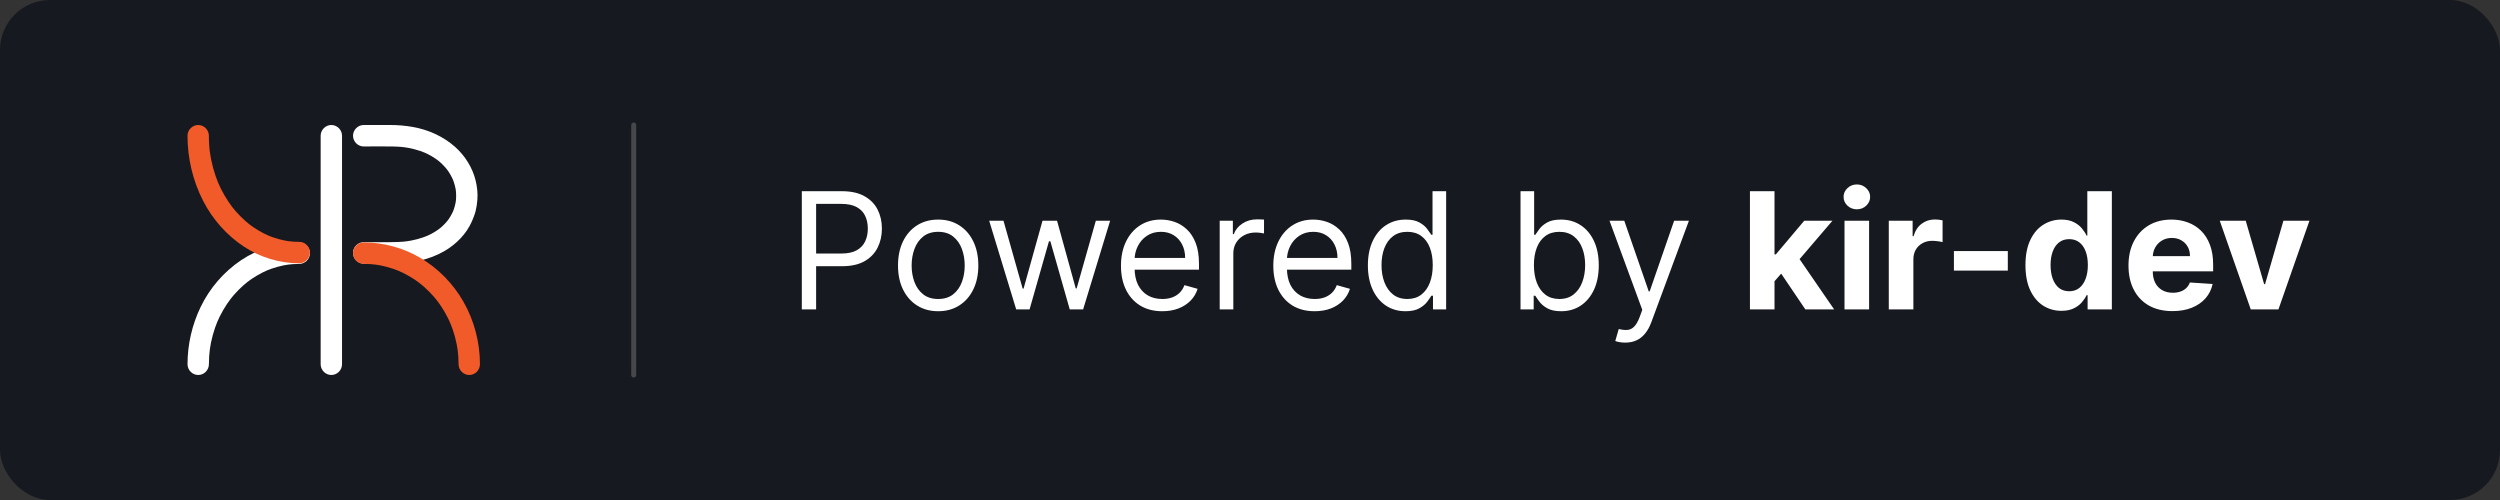 <svg width="2000" height="400" viewBox="0 0 2000 400" fill="none" xmlns="http://www.w3.org/2000/svg">
<rect x="0" y="0" width="2000" height="400" fill="#333333" stroke="none"/>
<rect width="2000" height="400" rx="40" fill="#16191F"/>
<path d="M290.968 117.175C299.165 117.175 307.384 116.988 315.578 117.208C318.691 117.29 321.798 117.539 324.884 117.954L322.613 117.64C328.779 118.484 334.848 120.027 340.594 122.444L338.553 121.579C343.043 123.463 347.274 125.917 351.144 128.88L349.414 127.538C352.736 130.106 355.72 133.088 358.293 136.412L356.955 134.675C359.305 137.734 361.257 141.082 362.762 144.638L361.901 142.587C363.358 146.054 364.355 149.7 364.867 153.429C364.762 152.667 364.658 151.906 364.554 151.146C365.035 154.771 365.035 158.445 364.554 162.071C364.658 161.31 364.762 160.549 364.867 159.788C364.387 163.306 363.452 166.745 362.086 170.02L362.948 167.968C361.557 171.263 359.751 174.367 357.577 177.202L358.913 175.464C356.549 178.516 353.811 181.255 350.763 183.617L352.492 182.274C348.802 185.102 344.766 187.442 340.484 189.237L342.525 188.372C336.672 190.84 330.474 192.379 324.191 193.232L326.464 192.919C321.369 193.596 316.261 193.739 311.13 193.739H290.968C286.307 193.739 282.419 197.646 282.419 202.326C282.419 207.006 286.307 210.913 290.968 210.913C298.898 210.913 306.831 210.979 314.76 210.913C328.821 210.788 343.24 207.992 355.525 200.869C364.96 195.399 373.26 187.02 377.604 176.881C378.761 174.181 379.827 171.491 380.536 168.635C381.245 165.78 381.64 162.875 381.883 159.97C382.309 154.879 381.746 149.631 380.57 144.675C378.102 134.269 372.038 124.588 364.086 117.527C354.547 109.061 342.586 103.714 330.084 101.535C324.165 100.506 318.168 99.992 312.161 100H290.968C286.309 100 282.419 103.907 282.419 108.587C282.419 113.267 286.309 117.175 290.968 117.175Z" fill="white"/>
<path d="M239.383 193.949C222.782 194.004 206.566 198.976 192.764 208.241C178.923 217.614 167.796 230.495 160.509 245.579C153.624 259.867 150.039 275.533 150.022 291.406C150.022 296.087 153.917 299.994 158.573 299.994C163.23 299.994 167.123 296.087 167.123 291.406C167.126 286.997 167.42 282.594 168.003 278.224L167.699 280.507C168.825 272.188 171.037 264.055 174.28 256.317L173.418 258.368C176.43 251.227 180.337 244.5 185.043 238.351L183.705 240.09C188.115 234.357 193.23 229.209 198.928 224.768L197.197 226.112C202.538 221.975 208.383 218.538 214.588 215.883L212.548 216.749C218.676 214.156 225.118 212.386 231.706 211.484L229.433 211.797C232.733 211.359 236.058 211.137 239.386 211.133C244.046 211.133 247.936 207.232 247.936 202.545C247.936 197.859 244.046 193.95 239.385 193.957L239.383 193.949Z" fill="white"/>
<path d="M256.52 108.587V291.402C256.52 296.082 260.41 299.989 265.07 299.989C269.729 299.989 273.621 296.082 273.621 291.402V108.587C273.621 103.907 269.731 100 265.07 100C260.408 100 256.52 103.906 256.52 108.587Z" fill="white"/>
<path d="M150 108.591C150.022 126.676 154.233 144.602 162.488 160.687C170.059 175.45 181.395 188.281 195.235 197.383C208.367 205.981 223.692 210.588 239.368 210.652C244.029 210.652 247.919 206.732 247.919 202.065C247.919 197.397 244.029 193.485 239.368 193.477C236.203 193.475 233.042 193.265 229.905 192.85L232.178 193.164C225.886 192.302 219.733 190.615 213.878 188.147L215.921 189.012C209.74 186.375 203.923 182.947 198.616 178.813L200.347 180.157C194.63 175.675 189.494 170.492 185.06 164.727L186.396 166.464C181.372 159.898 177.209 152.71 174.011 145.077L174.875 147.129C171.37 138.715 168.98 129.875 167.767 120.836L168.059 123.105C167.42 118.293 167.097 113.445 167.093 108.591C167.095 103.909 163.22 100 158.55 100C153.879 100 149.995 103.906 150 108.588V108.591Z" fill="#F15A29"/>
<path d="M383.962 291.407C383.939 273.937 379.413 256.561 370.778 241.391C362.565 226.967 350.516 214.645 336.23 206.252C322.483 198.215 306.867 193.964 290.961 193.93C286.299 193.93 282.411 197.842 282.411 202.517C282.411 207.193 286.301 211.098 290.961 211.105C294.608 211.109 298.251 211.356 301.866 211.842L299.593 211.528C306.703 212.507 313.653 214.423 320.264 217.227L318.228 216.365C324.801 219.179 330.991 222.821 336.648 227.205L334.917 225.862C340.763 230.419 346.013 235.7 350.541 241.58L349.203 239.842C353.938 246.013 357.861 252.77 360.877 259.947L360.015 257.896C363.136 265.377 365.263 273.238 366.342 281.277C366.238 280.516 366.133 279.755 366.029 278.994C366.571 283.111 366.846 287.26 366.85 291.413C366.85 296.093 370.734 300 375.4 300C380.066 300 383.956 296.093 383.95 291.413L383.962 291.407Z" fill="#F15A29"/>
<path d="M506.981 100L506.981 300" stroke="#777777" stroke-opacity="0.5" stroke-width="4" stroke-linecap="round"/>
<path d="M641.449 247.5V152.955H673.395C680.812 152.955 686.875 154.293 691.584 156.971C696.323 159.618 699.832 163.203 702.109 167.727C704.387 172.251 705.526 177.299 705.526 182.869C705.526 188.44 704.387 193.503 702.109 198.058C699.863 202.612 696.385 206.244 691.676 208.952C686.967 211.63 680.935 212.969 673.58 212.969H650.682V202.812H673.21C678.288 202.812 682.366 201.935 685.444 200.181C688.522 198.427 690.753 196.057 692.138 193.072C693.554 190.056 694.261 186.655 694.261 182.869C694.261 179.084 693.554 175.698 692.138 172.713C690.753 169.728 688.506 167.389 685.398 165.696C682.289 163.973 678.165 163.111 673.026 163.111H652.898V247.5H641.449ZM750.536 248.977C744.135 248.977 738.518 247.454 733.686 244.407C728.885 241.36 725.13 237.098 722.422 231.619C719.744 226.141 718.406 219.74 718.406 212.415C718.406 205.028 719.744 198.581 722.422 193.072C725.13 187.563 728.885 183.285 733.686 180.238C738.518 177.191 744.135 175.668 750.536 175.668C756.938 175.668 762.539 177.191 767.34 180.238C772.172 183.285 775.927 187.563 778.604 193.072C781.313 198.581 782.667 205.028 782.667 212.415C782.667 219.74 781.313 226.141 778.604 231.619C775.927 237.098 772.172 241.36 767.34 244.407C762.539 247.454 756.938 248.977 750.536 248.977ZM750.536 239.19C755.399 239.19 759.4 237.944 762.539 235.451C765.678 232.958 768.002 229.68 769.51 225.618C771.018 221.555 771.772 217.154 771.772 212.415C771.772 207.675 771.018 203.259 769.51 199.165C768.002 195.072 765.678 191.764 762.539 189.24C759.4 186.716 755.399 185.455 750.536 185.455C745.674 185.455 741.673 186.716 738.533 189.24C735.394 191.764 733.071 195.072 731.562 199.165C730.054 203.259 729.3 207.675 729.3 212.415C729.3 217.154 730.054 221.555 731.562 225.618C733.071 229.68 735.394 232.958 738.533 235.451C741.673 237.944 745.674 239.19 750.536 239.19ZM812.951 247.5L791.346 176.591H802.795L818.121 230.881H818.86L834.002 176.591H845.636L860.593 230.696H861.332L876.658 176.591H888.107L866.502 247.5H855.792L840.281 193.026H839.173L823.661 247.5H812.951ZM929.829 248.977C922.996 248.977 917.103 247.469 912.148 244.453C907.223 241.406 903.422 237.159 900.745 231.712C898.098 226.233 896.775 219.863 896.775 212.599C896.775 205.336 898.098 198.935 900.745 193.395C903.422 187.824 907.146 183.485 911.917 180.376C916.718 177.237 922.319 175.668 928.721 175.668C932.414 175.668 936.061 176.283 939.662 177.514C943.263 178.745 946.54 180.746 949.495 183.516C952.449 186.255 954.804 189.886 956.558 194.411C958.312 198.935 959.189 204.505 959.189 211.122V215.739H904.53V206.321H948.11C948.11 202.32 947.31 198.75 945.709 195.611C944.14 192.472 941.893 189.994 938.969 188.178C936.076 186.362 932.66 185.455 928.721 185.455C924.381 185.455 920.626 186.532 917.456 188.686C914.317 190.81 911.901 193.58 910.209 196.996C908.516 200.412 907.67 204.074 907.67 207.983V214.261C907.67 219.616 908.593 224.156 910.439 227.88C912.317 231.573 914.917 234.389 918.241 236.328C921.565 238.236 925.428 239.19 929.829 239.19C932.691 239.19 935.276 238.79 937.584 237.99C939.923 237.159 941.939 235.928 943.632 234.297C945.325 232.635 946.633 230.573 947.556 228.111L958.082 231.065C956.974 234.635 955.112 237.775 952.496 240.483C949.88 243.161 946.648 245.253 942.801 246.761C938.954 248.239 934.63 248.977 929.829 248.977ZM975.763 247.5V176.591H986.288V187.301H987.027C988.319 183.793 990.658 180.946 994.044 178.761C997.429 176.576 1001.25 175.483 1005.49 175.483C1006.29 175.483 1007.29 175.498 1008.49 175.529C1009.69 175.56 1010.6 175.606 1011.22 175.668V186.747C1010.85 186.655 1010 186.516 1008.68 186.332C1007.39 186.116 1006.02 186.009 1004.57 186.009C1001.12 186.009 998.045 186.732 995.336 188.178C992.659 189.594 990.535 191.564 988.966 194.087C987.427 196.58 986.657 199.427 986.657 202.628V247.5H975.763ZM1051.7 248.977C1044.87 248.977 1038.98 247.469 1034.02 244.453C1029.1 241.406 1025.3 237.159 1022.62 231.712C1019.97 226.233 1018.65 219.863 1018.65 212.599C1018.65 205.336 1019.97 198.935 1022.62 193.395C1025.3 187.824 1029.02 183.485 1033.79 180.376C1038.59 177.237 1044.19 175.668 1050.6 175.668C1054.29 175.668 1057.94 176.283 1061.54 177.514C1065.14 178.745 1068.42 180.746 1071.37 183.516C1074.32 186.255 1076.68 189.886 1078.43 194.411C1080.19 198.935 1081.06 204.505 1081.06 211.122V215.739H1026.41V206.321H1069.98C1069.98 202.32 1069.18 198.75 1067.58 195.611C1066.01 192.472 1063.77 189.994 1060.84 188.178C1057.95 186.362 1054.54 185.455 1050.6 185.455C1046.26 185.455 1042.5 186.532 1039.33 188.686C1036.19 190.81 1033.78 193.58 1032.08 196.996C1030.39 200.412 1029.54 204.074 1029.54 207.983V214.261C1029.54 219.616 1030.47 224.156 1032.31 227.88C1034.19 231.573 1036.79 234.389 1040.12 236.328C1043.44 238.236 1047.3 239.19 1051.7 239.19C1054.57 239.19 1057.15 238.79 1059.46 237.99C1061.8 237.159 1063.81 235.928 1065.51 234.297C1067.2 232.635 1068.51 230.573 1069.43 228.111L1079.96 231.065C1078.85 234.635 1076.99 237.775 1074.37 240.483C1071.75 243.161 1068.52 245.253 1064.68 246.761C1060.83 248.239 1056.5 248.977 1051.7 248.977ZM1124.41 248.977C1118.5 248.977 1113.29 247.485 1108.76 244.499C1104.24 241.483 1100.7 237.236 1098.15 231.758C1095.59 226.249 1094.31 219.74 1094.31 212.23C1094.31 204.782 1095.59 198.319 1098.15 192.841C1100.7 187.363 1104.25 183.131 1108.81 180.146C1113.36 177.16 1118.63 175.668 1124.6 175.668C1129.21 175.668 1132.86 176.437 1135.54 177.976C1138.25 179.484 1140.31 181.207 1141.72 183.146C1143.17 185.054 1144.29 186.624 1145.09 187.855H1146.02V152.955H1156.91V247.5H1146.39V236.605H1145.09C1144.29 237.898 1143.16 239.529 1141.68 241.499C1140.2 243.437 1138.09 245.176 1135.35 246.715C1132.62 248.223 1128.97 248.977 1124.41 248.977ZM1125.89 239.19C1130.26 239.19 1133.95 238.052 1136.97 235.774C1139.99 233.466 1142.28 230.281 1143.85 226.218C1145.42 222.125 1146.2 217.401 1146.2 212.045C1146.2 206.752 1145.43 202.12 1143.89 198.15C1142.36 194.149 1140.08 191.04 1137.06 188.825C1134.05 186.578 1130.32 185.455 1125.89 185.455C1121.27 185.455 1117.43 186.639 1114.35 189.009C1111.3 191.348 1109.01 194.534 1107.47 198.565C1105.96 202.566 1105.21 207.06 1105.21 212.045C1105.21 217.093 1105.98 221.679 1107.52 225.803C1109.09 229.896 1111.39 233.158 1114.44 235.589C1117.52 237.99 1121.34 239.19 1125.89 239.19ZM1216.42 247.5V152.955H1227.31V187.855H1228.24C1229.04 186.624 1230.15 185.054 1231.56 183.146C1233.01 181.207 1235.07 179.484 1237.75 177.976C1240.46 176.437 1244.12 175.668 1248.73 175.668C1254.71 175.668 1259.97 177.16 1264.52 180.146C1269.08 183.131 1272.63 187.363 1275.19 192.841C1277.74 198.319 1279.02 204.782 1279.02 212.23C1279.02 219.74 1277.74 226.249 1275.19 231.758C1272.63 237.236 1269.09 241.483 1264.57 244.499C1260.05 247.485 1254.83 248.977 1248.92 248.977C1244.36 248.977 1240.72 248.223 1237.98 246.715C1235.24 245.176 1233.13 243.437 1231.65 241.499C1230.18 239.529 1229.04 237.898 1228.24 236.605H1226.95V247.5H1216.42ZM1227.13 212.045C1227.13 217.401 1227.91 222.125 1229.48 226.218C1231.05 230.281 1233.35 233.466 1236.36 235.774C1239.38 238.052 1243.07 239.19 1247.44 239.19C1252 239.19 1255.8 237.99 1258.84 235.589C1261.92 233.158 1264.23 229.896 1265.77 225.803C1267.34 221.679 1268.12 217.093 1268.12 212.045C1268.12 207.06 1267.35 202.566 1265.82 198.565C1264.31 194.534 1262.01 191.348 1258.94 189.009C1255.89 186.639 1252.06 185.455 1247.44 185.455C1243.01 185.455 1239.29 186.578 1236.27 188.825C1233.25 191.04 1230.98 194.149 1229.44 198.15C1227.9 202.12 1227.13 206.752 1227.13 212.045ZM1300.16 274.091C1298.32 274.091 1296.67 273.937 1295.22 273.629C1293.78 273.352 1292.78 273.075 1292.22 272.798L1294.99 263.196C1297.64 263.873 1299.98 264.119 1302.01 263.935C1304.04 263.75 1305.84 262.842 1307.41 261.211C1309.01 259.611 1310.47 257.01 1311.8 253.409L1313.83 247.869L1287.61 176.591H1299.42L1319 233.097H1319.74L1339.31 176.591H1351.13L1321.03 257.841C1319.67 261.503 1318 264.535 1316 266.935C1314 269.367 1311.67 271.167 1309.03 272.337C1306.41 273.506 1303.46 274.091 1300.16 274.091ZM1417.77 227.095L1417.81 203.505H1420.68L1443.39 176.591H1465.96L1435.45 212.23H1430.79L1417.77 227.095ZM1399.95 247.5V152.955H1419.61V247.5H1399.95ZM1444.27 247.5L1423.4 216.616L1436.51 202.72L1467.3 247.5H1444.27ZM1475.61 247.5V176.591H1495.28V247.5H1475.61ZM1485.49 167.45C1482.57 167.45 1480.06 166.481 1477.97 164.542C1475.9 162.572 1474.87 160.218 1474.87 157.479C1474.87 154.77 1475.9 152.447 1477.97 150.508C1480.06 148.538 1482.57 147.553 1485.49 147.553C1488.41 147.553 1490.91 148.538 1492.97 150.508C1495.06 152.447 1496.11 154.77 1496.11 157.479C1496.11 160.218 1495.06 162.572 1492.97 164.542C1490.91 166.481 1488.41 167.45 1485.49 167.45ZM1511.03 247.5V176.591H1530.1V188.963H1530.84C1532.13 184.562 1534.3 181.238 1537.35 178.991C1540.39 176.714 1543.9 175.575 1547.87 175.575C1548.86 175.575 1549.92 175.637 1551.06 175.76C1552.2 175.883 1553.2 176.052 1554.06 176.268V193.718C1553.13 193.441 1551.86 193.195 1550.23 192.979C1548.59 192.764 1547.1 192.656 1545.75 192.656C1542.85 192.656 1540.27 193.287 1537.99 194.549C1535.75 195.78 1533.96 197.504 1532.64 199.719C1531.34 201.935 1530.7 204.49 1530.7 207.383V247.5H1511.03ZM1606.25 200.874V216.477H1563.13V200.874H1606.25ZM1649.13 248.654C1643.75 248.654 1638.87 247.269 1634.5 244.499C1630.16 241.699 1626.71 237.59 1624.16 232.173C1621.63 226.726 1620.37 220.047 1620.37 212.138C1620.37 204.013 1621.68 197.257 1624.3 191.871C1626.91 186.455 1630.39 182.408 1634.73 179.73C1639.1 177.022 1643.89 175.668 1649.09 175.668C1653.06 175.668 1656.37 176.345 1659.01 177.699C1661.69 179.022 1663.84 180.684 1665.48 182.685C1667.14 184.654 1668.4 186.593 1669.26 188.501H1669.86V152.955H1689.48V247.5H1670.09V236.143H1669.26C1668.34 238.113 1667.03 240.067 1665.34 242.006C1663.68 243.915 1661.51 245.5 1658.83 246.761C1656.18 248.023 1652.95 248.654 1649.13 248.654ZM1655.37 233.004C1658.54 233.004 1661.21 232.143 1663.4 230.419C1665.61 228.665 1667.31 226.218 1668.48 223.079C1669.68 219.94 1670.28 216.262 1670.28 212.045C1670.28 207.829 1669.69 204.167 1668.52 201.058C1667.35 197.95 1665.66 195.549 1663.44 193.857C1661.23 192.164 1658.54 191.317 1655.37 191.317C1652.13 191.317 1649.41 192.195 1647.19 193.949C1644.98 195.703 1643.3 198.134 1642.16 201.243C1641.02 204.351 1640.45 207.952 1640.45 212.045C1640.45 216.17 1641.02 219.817 1642.16 222.987C1643.33 226.126 1645.01 228.588 1647.19 230.373C1649.41 232.127 1652.13 233.004 1655.37 233.004ZM1737.97 248.885C1730.67 248.885 1724.39 247.408 1719.13 244.453C1713.9 241.468 1709.87 237.251 1707.04 231.804C1704.2 226.326 1702.79 219.847 1702.79 212.369C1702.79 205.075 1704.2 198.673 1707.04 193.164C1709.87 187.655 1713.85 183.362 1718.99 180.284C1724.16 177.206 1730.23 175.668 1737.18 175.668C1741.86 175.668 1746.21 176.422 1750.25 177.93C1754.31 179.407 1757.85 181.638 1760.86 184.624C1763.91 187.609 1766.28 191.364 1767.97 195.888C1769.67 200.381 1770.51 205.644 1770.51 211.676V217.077H1710.64V204.89H1752C1752 202.058 1751.38 199.55 1750.15 197.365C1748.92 195.18 1747.21 193.472 1745.03 192.241C1742.87 190.979 1740.37 190.348 1737.5 190.348C1734.52 190.348 1731.87 191.04 1729.56 192.425C1727.29 193.78 1725.5 195.611 1724.21 197.919C1722.92 200.196 1722.25 202.736 1722.22 205.536V217.124C1722.22 220.632 1722.87 223.664 1724.16 226.218C1725.49 228.772 1727.35 230.742 1729.75 232.127C1732.15 233.512 1735 234.205 1738.29 234.205C1740.47 234.205 1742.47 233.897 1744.29 233.281C1746.11 232.666 1747.66 231.742 1748.95 230.511C1750.25 229.28 1751.23 227.772 1751.91 225.987L1770.1 227.188C1769.17 231.558 1767.28 235.374 1764.42 238.636C1761.59 241.868 1757.92 244.392 1753.43 246.207C1748.97 247.992 1743.81 248.885 1737.97 248.885ZM1847.55 176.591L1822.76 247.5H1800.6L1775.81 176.591H1796.58L1811.31 227.326H1812.05L1826.73 176.591H1847.55Z" fill="white"/>
</svg>
